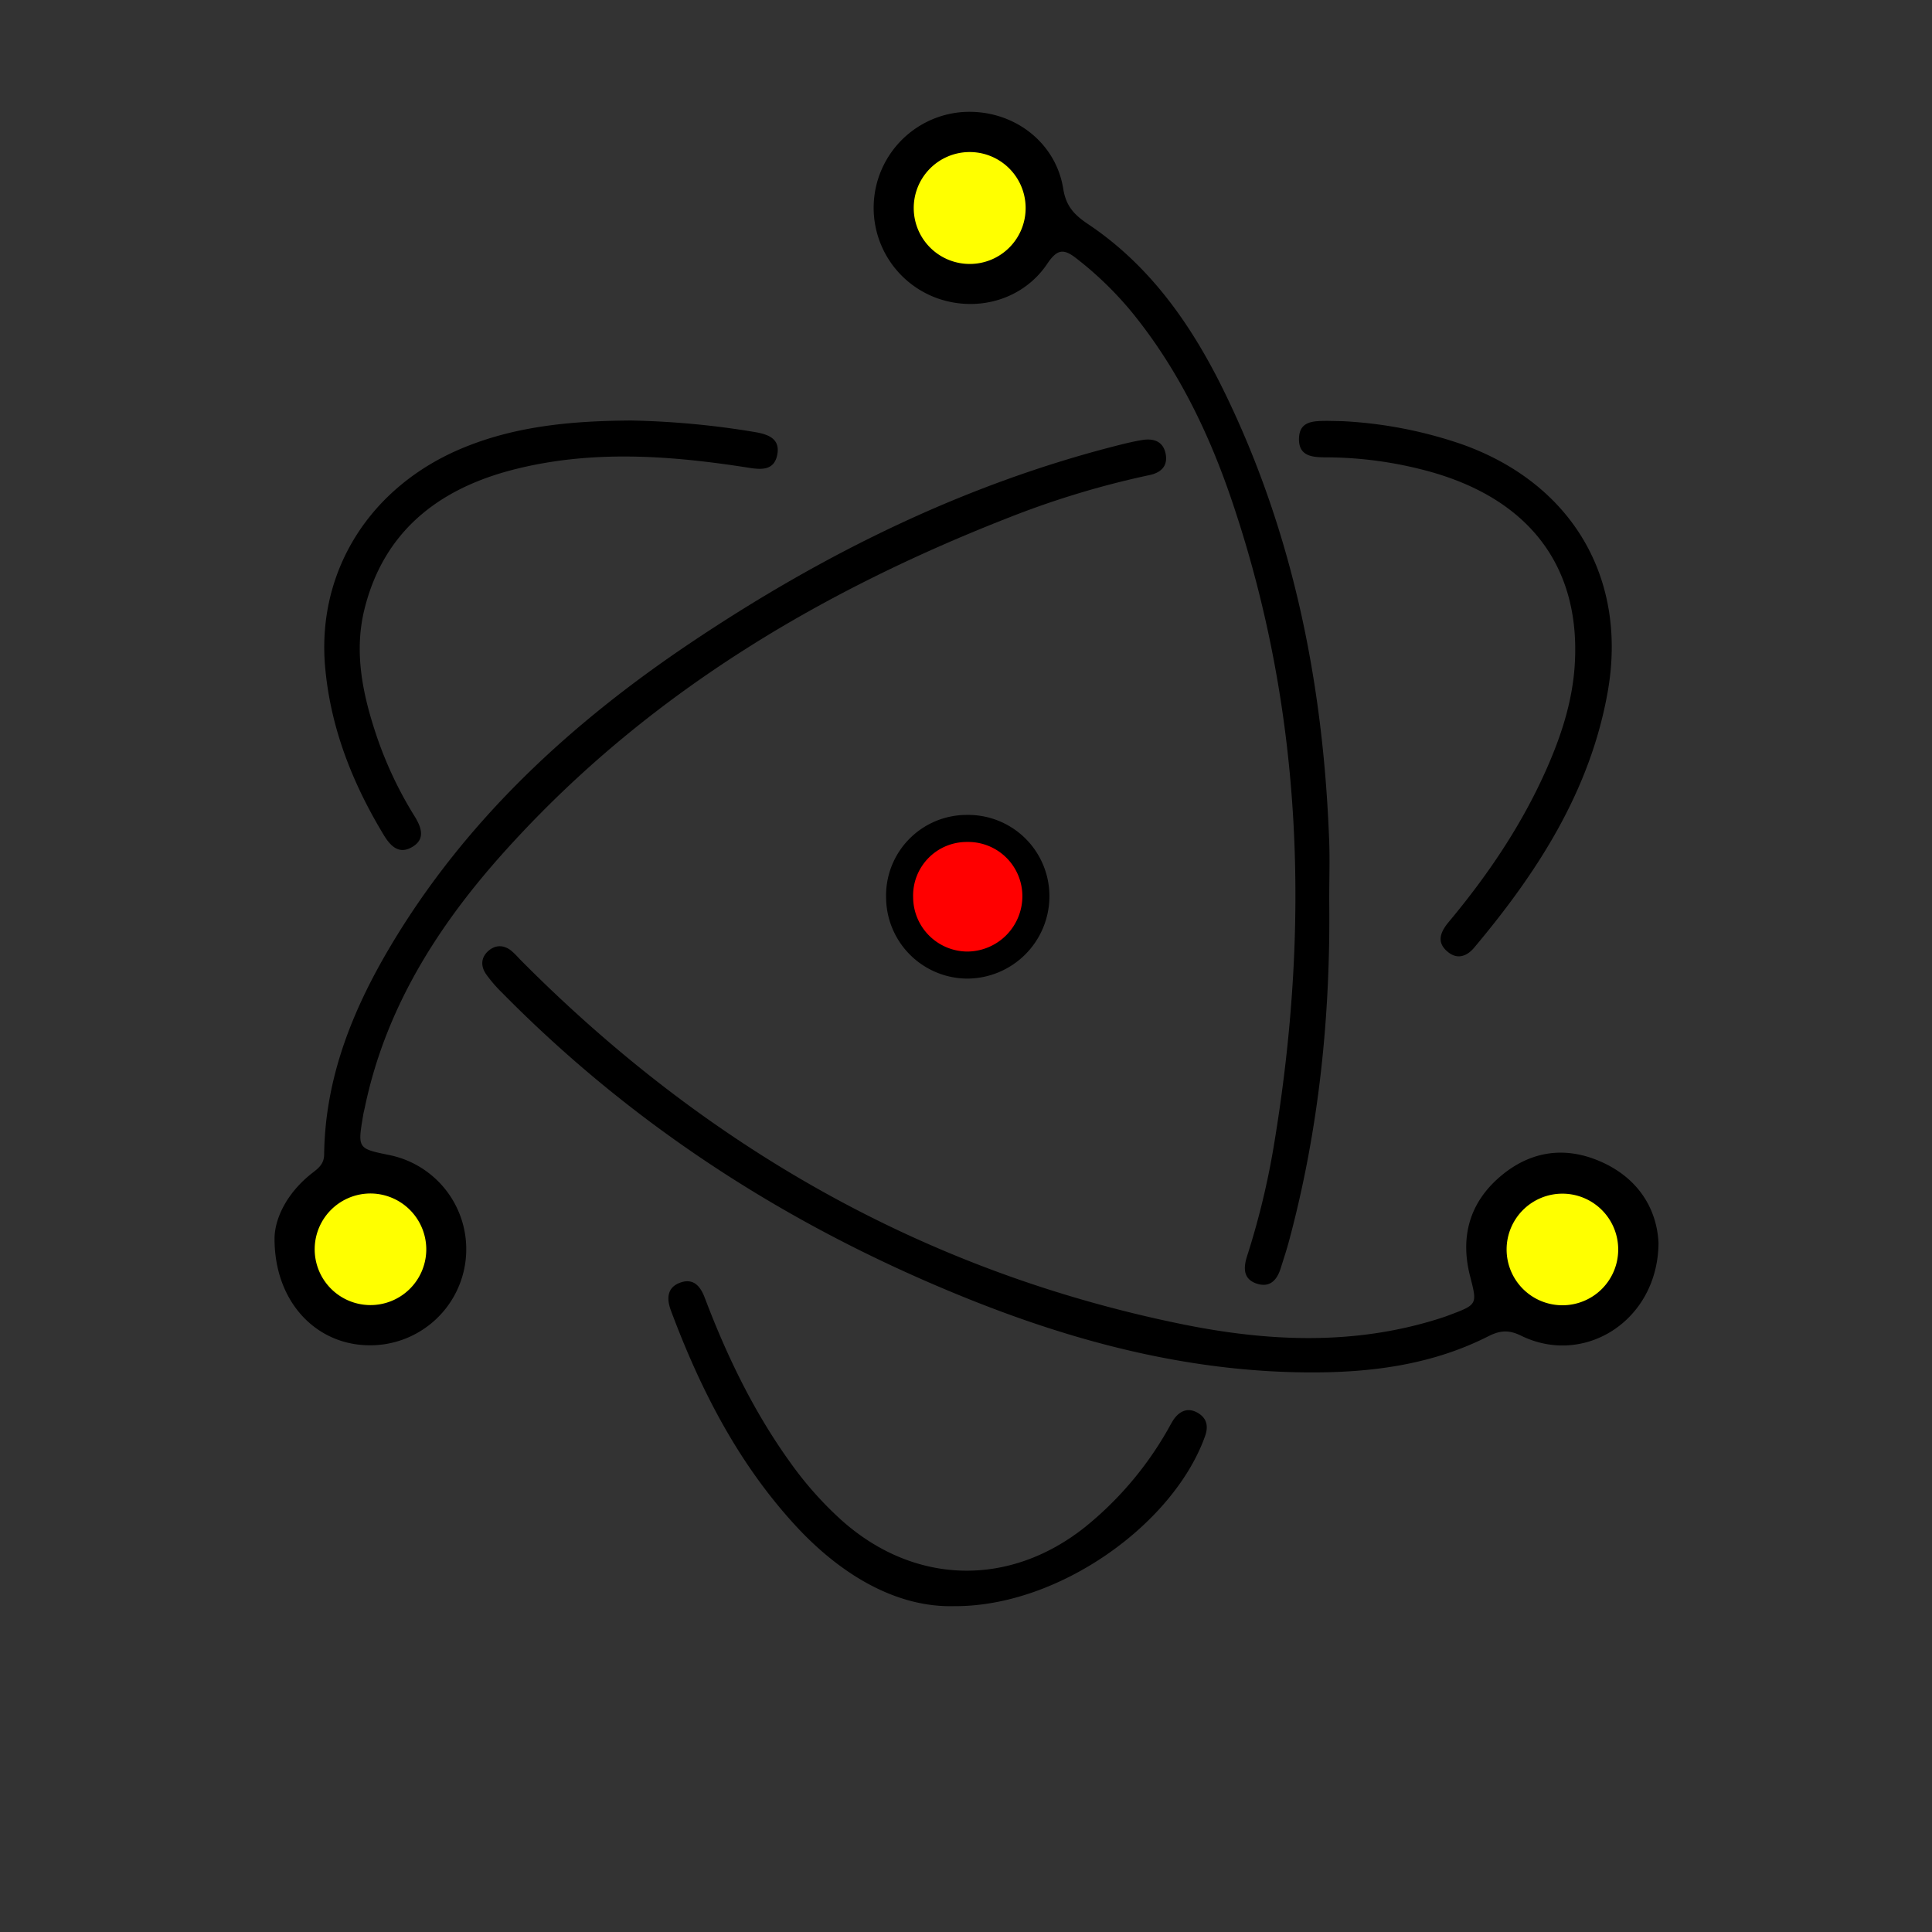<svg id="Layer_1" data-name="Layer 1" xmlns="http://www.w3.org/2000/svg" viewBox="0 0 500 500"><rect x="0" y="0" width="500" height="500" fill="#333333" stroke="none"/><defs><style>.cls-1{fill:red;stroke:#000;stroke-miterlimit:10;stroke-width:7px;}.cls-2{fill:#ff0;}</style></defs><title>Iconos</title><path d="M71.05,320.46c.08-5.41,3.42-12,9.91-17,1.59-1.23,2.9-2.31,2.93-4.68.23-19.91,7.45-37.69,17.47-54.42,19.36-32.33,46.41-57.22,77.38-78,34.27-23,70.91-41.13,111.17-51.26,1.9-.47,3.82-.92,5.75-1.23,2.93-.47,5.36.36,6,3.54s-1.17,4.91-4.16,5.54a229.07,229.07,0,0,0-34.73,10.34c-49.23,19.05-93.82,45.34-129.88,84.54C114.61,237.6,100,259.68,94.4,286.68c-.14.64-.31,1.27-.41,1.92-1.46,8.66-1.45,8.66,6.89,10.35A24.87,24.87,0,0,1,94,348.1C81.05,347.23,71,336.36,71.05,320.46Z"/><path d="M429.22,321.67c-.13,20.09-19.18,32.06-35.57,24-3.21-1.57-5.46-1.37-8.52.18-14.18,7.18-29.5,9.3-45.18,9.33-31.06.06-60.63-7.51-89.15-18.95-45.56-18.26-86.28-44.19-120.87-79.32a35.8,35.8,0,0,1-4.15-4.82c-1.46-2.15-1.31-4.43.78-6.14,1.88-1.53,4-1.35,5.84.16a25.51,25.51,0,0,1,2.08,2.08C182.3,296.47,238.87,329,305.73,342.66c22.13,4.52,44.43,5.6,66.45-1.32.94-.3,1.87-.6,2.78-.95,7.48-2.8,7.37-2.77,5.48-10.18-2.57-10.09-.14-18.93,7.8-25.71s17.12-8,26.59-3.62S428.83,313.19,429.22,321.67Z"/><path d="M344,232.79c.37,29.88-2.61,59.39-10.39,88.32-.63,2.37-1.41,4.7-2.13,7-.91,3-2.67,5.16-6.05,4.15-3.73-1.12-3.68-4.1-2.68-7.2a201.44,201.44,0,0,0,7-29.05c9.27-56,7.55-111.38-10.67-165.62-6-17.92-14.12-34.83-26.17-49.61a90.1,90.1,0,0,0-14.4-13.95c-3.36-2.63-5-2.24-7.48,1.43-6.15,9.19-17.8,12.61-28.26,9a24.86,24.86,0,0,1,6.06-48.24c12.86-1,24.36,7.4,26.34,19.86.7,4.39,2.75,6.63,6.24,9,16.29,10.83,27.08,26.38,35.48,43.6,17.77,36.45,25.54,75.33,27.08,115.61C344.19,222.32,344,227.56,344,232.79Z"/><path d="M163.33,108.83a219,219,0,0,1,32.12,3c3.27.57,6.48,1.65,5.72,5.77s-3.95,4-7.34,3.46c-20.47-3.22-41-4.72-61.34.58-19.15,5-33.23,16-38.18,36.06-2.71,11-.5,21.77,3,32.3a100.14,100.14,0,0,0,10,21.27c1.8,2.91,2.85,6-.76,8-3.28,1.88-5.47-.28-7.16-3.05-8.07-13.31-13.72-27.49-15.2-43.09C81.76,148,95.68,125.81,120,115.84,134,110.08,148.79,108.92,163.33,108.83Z"/><path d="M347.45,109a112,112,0,0,1,31.18,6.08c28.23,10.18,42.69,34.59,37.42,64.1-4.56,25.58-18.19,46.61-34.56,66.1-1.95,2.32-4.46,3.08-6.88,1-3-2.51-1.73-5.22.34-7.7,10.1-12.1,18.87-25.05,25.27-39.51,3.8-8.57,6.69-17.42,7.31-26.82,1.71-26.13-12.36-44-39.8-50.8a101.71,101.71,0,0,0-24.26-3.09c-3.59,0-7.48-.09-7.29-5,.17-4.55,4-4.39,7.35-4.44Z"/><path d="M246.81,415.67c-14.61.35-29-7.86-41-20.92-14.83-16.14-24.6-35.27-32.19-55.62-1.15-3.09-1-6.05,2.6-7.25,3.4-1.12,5.11,1.17,6.18,4,5.75,15.18,12.77,29.69,22.32,42.89a91.75,91.75,0,0,0,13,14.6c18.76,16.81,43.36,17.52,63.08,1.84A88.7,88.7,0,0,0,302,370.38c.59-1,1.08-2,1.73-3,1.62-2.31,3.8-3.21,6.34-1.68,2.24,1.35,2.71,3.39,1.81,5.94C303.77,394.45,273.93,415.89,246.81,415.67Z"/><path class="cls-1" d="M250.24,214.4A17.53,17.53,0,0,1,268.09,232a17.84,17.84,0,0,1-17.76,17.76,17.61,17.61,0,0,1-17.51-17.43A17.37,17.37,0,0,1,250.24,214.4Z"/><path class="cls-2" d="M110.32,323.45a14.44,14.44,0,1,1-14.06-14.57A14.48,14.48,0,0,1,110.32,323.45Z"/><path class="cls-2" d="M404.49,337.8a14.44,14.44,0,1,1,14.3-14.34A14.42,14.42,0,0,1,404.49,337.8Z"/><path class="cls-2" d="M251.05,68.31a14.48,14.48,0,1,1,14.38-14.78A14.45,14.45,0,0,1,251.05,68.31Z"/></svg>
